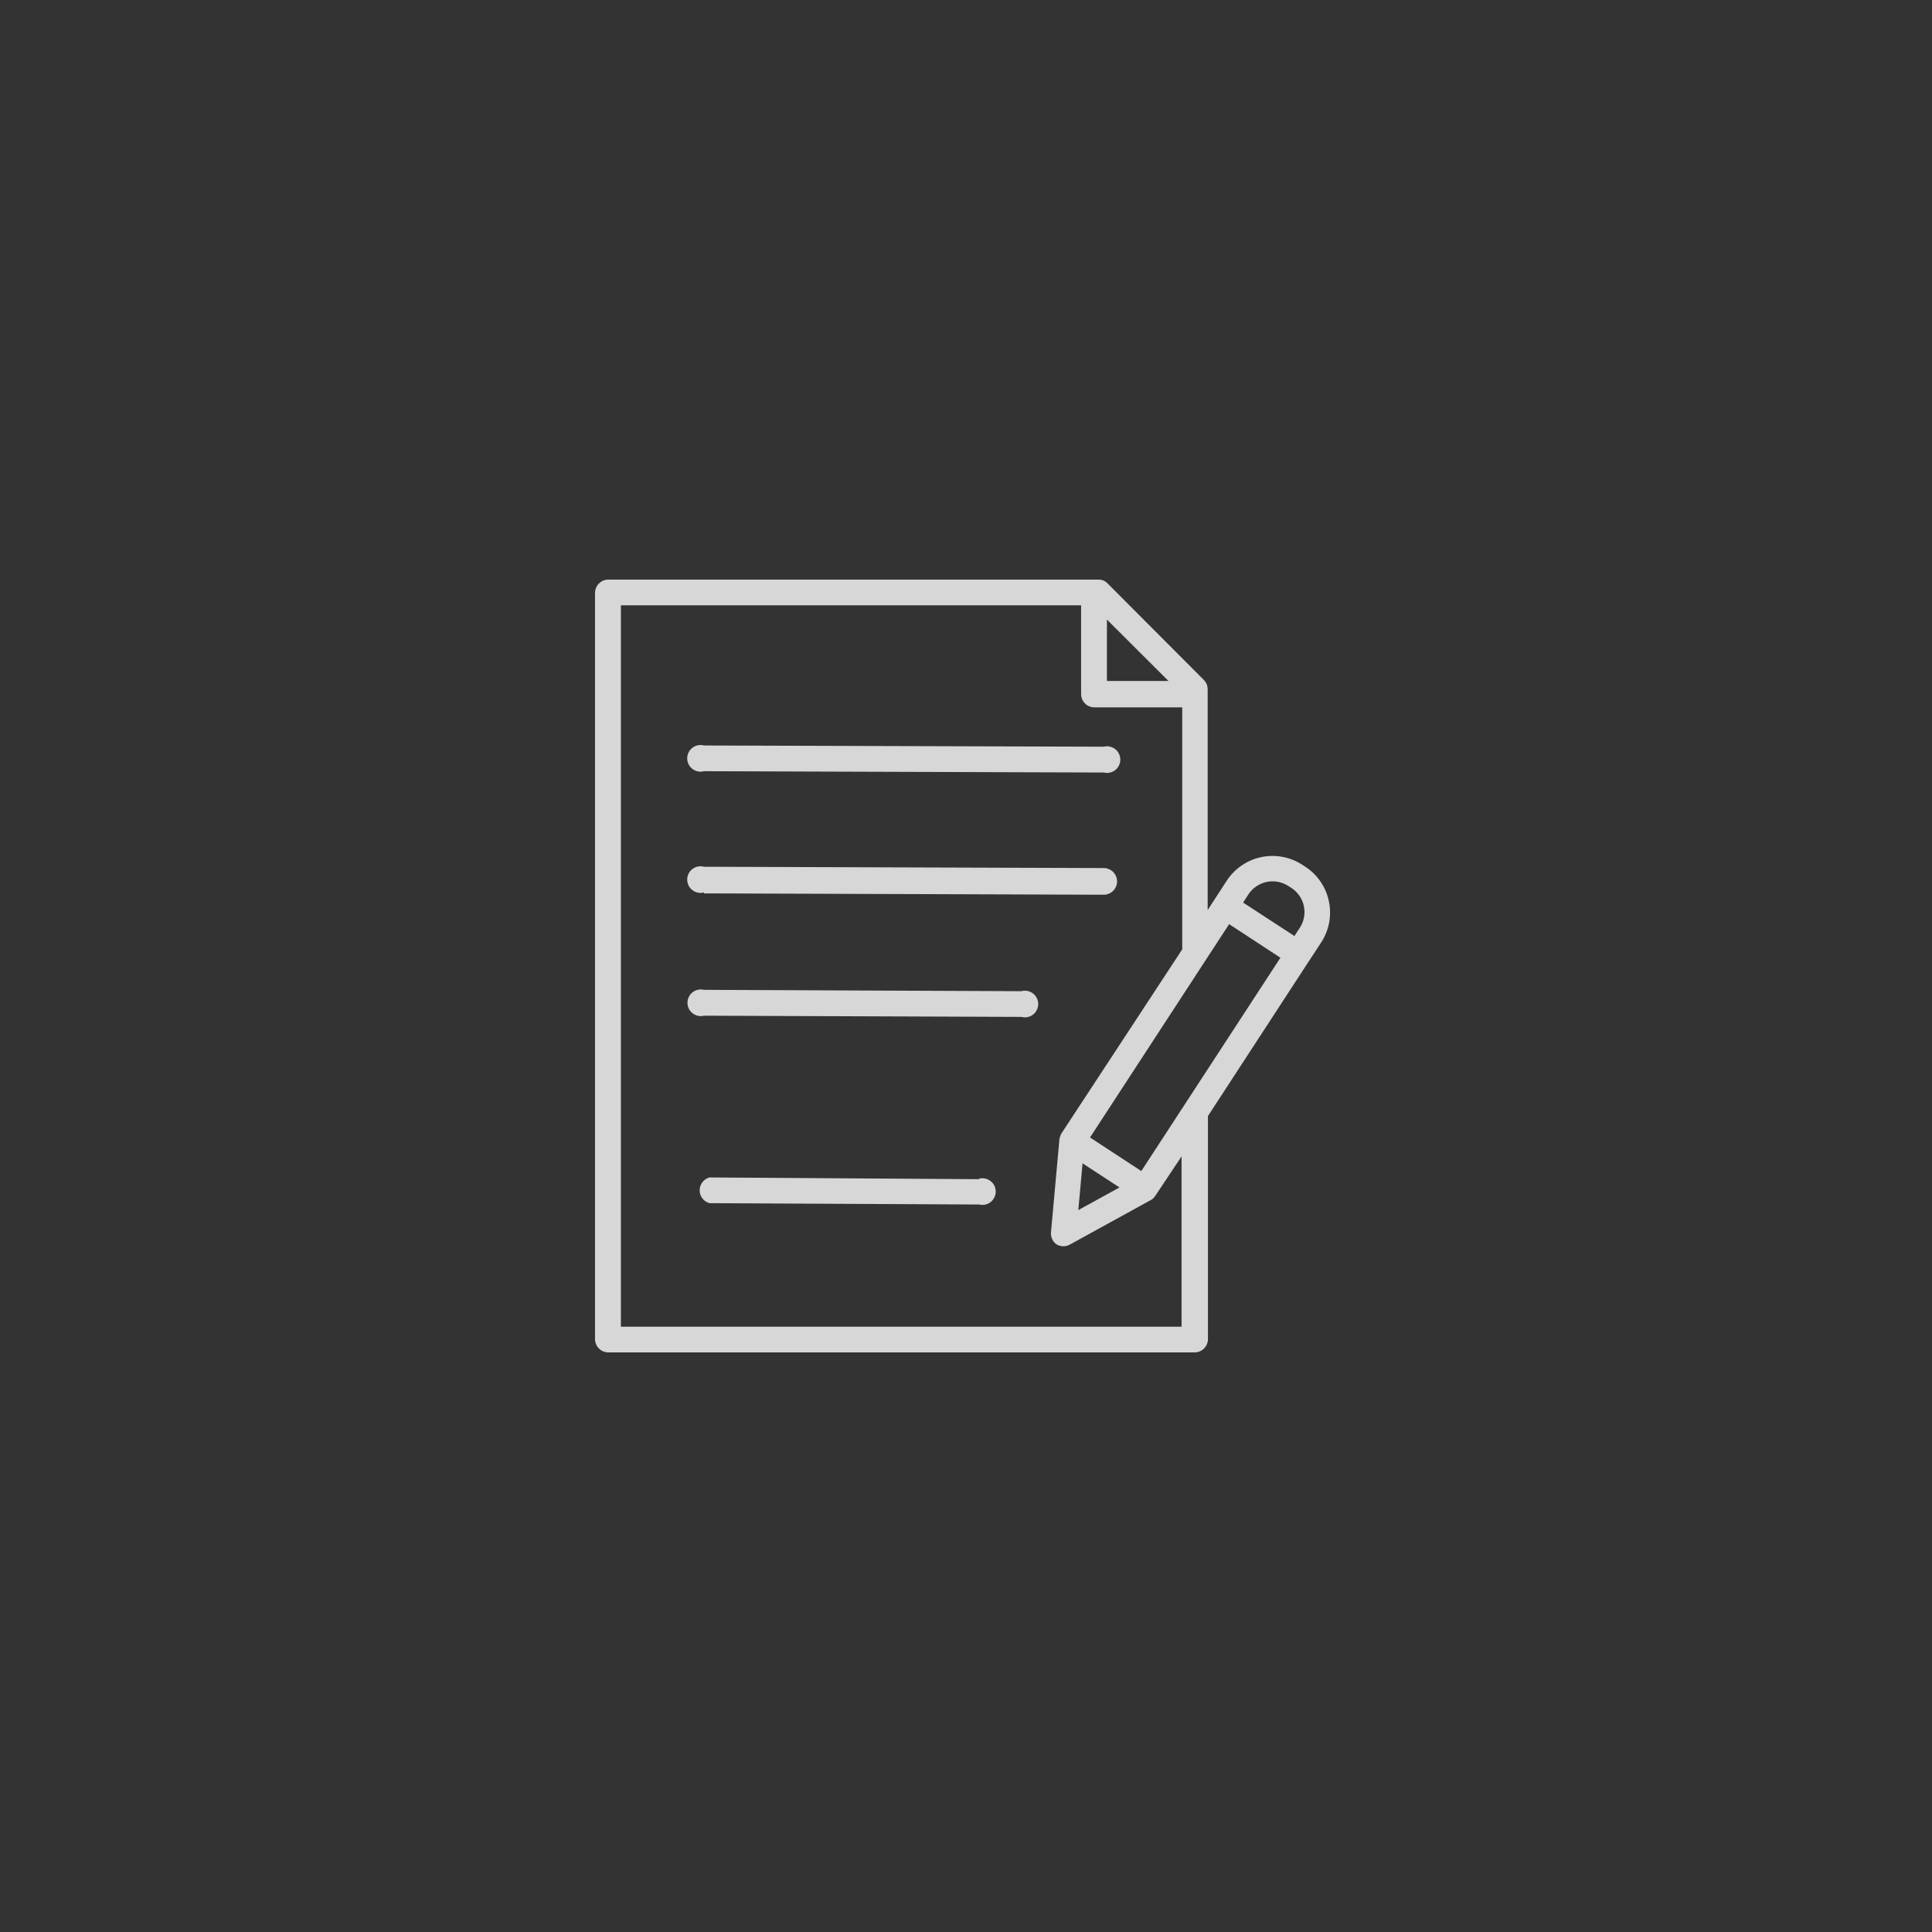 <svg xmlns="http://www.w3.org/2000/svg" xmlns:xlink="http://www.w3.org/1999/xlink" width="360" zoomAndPan="magnify" viewBox="0 0 270 270" height="360" preserveAspectRatio="xMidYMid meet" version="1.0"><rect x="0" y="0" width="270" height="270" fill="#333333" stroke="none"/><defs><filter x="0%" y="0%" width="100%" height="100%" id="2b46fd3509"><feColorMatrix values="0 0 0 0 1 0 0 0 0 1 0 0 0 0 1 0 0 0 1 0" color-interpolation-filters="sRGB"/></filter><mask id="1d4b2173a5"><g filter="url(#2b46fd3509)"><rect x="-27" width="324" fill="#000000" y="-27" height="324" fill-opacity="0.86"/></g></mask><clipPath id="91ed6614d9"><rect x="0" width="105" y="0" height="112"/></clipPath></defs><g mask="url(#1d4b2173a5)"><g transform="matrix(1, 0, 0, 1, 82, 78)"><g clip-path="url(#91ed6614d9)"><path fill="#f1f1f1" d="M 1.156 4.863 L 1.156 109.137 C 1.156 109.387 1.203 109.621 1.297 109.852 C 1.391 110.078 1.527 110.281 1.703 110.453 C 1.875 110.629 2.078 110.766 2.305 110.859 C 2.535 110.953 2.77 111 3.02 111 L 84.949 111 C 85.195 111 85.434 110.953 85.66 110.859 C 85.891 110.766 86.09 110.629 86.266 110.453 C 86.441 110.281 86.574 110.078 86.668 109.852 C 86.766 109.621 86.812 109.387 86.812 109.137 L 86.812 77.969 L 100.48 57 L 102.641 53.703 C 102.914 53.285 103.145 52.84 103.328 52.375 C 103.516 51.91 103.656 51.43 103.75 50.938 C 103.84 50.445 103.883 49.949 103.879 49.445 C 103.875 48.945 103.82 48.449 103.715 47.957 C 103.613 47.469 103.465 46.992 103.27 46.531 C 103.07 46.066 102.832 45.629 102.551 45.215 C 102.266 44.801 101.945 44.418 101.59 44.066 C 101.23 43.715 100.844 43.402 100.422 43.129 L 100.012 42.867 C 99.594 42.594 99.152 42.359 98.688 42.172 C 98.219 41.984 97.742 41.844 97.246 41.754 C 96.754 41.66 96.258 41.613 95.754 41.621 C 95.254 41.625 94.758 41.68 94.266 41.781 C 93.773 41.883 93.297 42.035 92.836 42.23 C 92.375 42.43 91.938 42.668 91.523 42.953 C 91.109 43.234 90.727 43.555 90.375 43.914 C 90.023 44.273 89.711 44.664 89.438 45.082 L 87.742 47.691 L 86.773 49.18 L 86.773 18.305 C 86.766 17.816 86.594 17.395 86.254 17.039 L 72.789 3.539 C 72.445 3.18 72.023 3 71.523 3 L 2.961 3 C 2.719 3.008 2.488 3.059 2.266 3.156 C 2.047 3.254 1.852 3.391 1.684 3.566 C 1.512 3.738 1.383 3.938 1.293 4.164 C 1.203 4.387 1.156 4.621 1.156 4.863 Z M 77.5 85.656 L 70.332 80.965 L 89.773 51.152 L 96.941 55.844 Z M 69.289 84.578 L 74.449 87.949 L 68.695 91.113 Z M 98.059 45.828 L 98.469 46.09 C 98.691 46.234 98.898 46.398 99.086 46.582 C 99.277 46.766 99.445 46.969 99.598 47.188 C 99.746 47.406 99.875 47.637 99.98 47.883 C 100.082 48.125 100.164 48.379 100.219 48.637 C 100.273 48.898 100.301 49.16 100.305 49.426 C 100.305 49.691 100.281 49.953 100.234 50.215 C 100.184 50.473 100.109 50.727 100.008 50.973 C 99.91 51.219 99.785 51.453 99.641 51.676 L 98.895 52.809 L 91.727 48.137 L 92.473 46.98 C 92.617 46.762 92.785 46.555 92.969 46.367 C 93.156 46.18 93.359 46.012 93.578 45.863 C 93.797 45.715 94.027 45.59 94.273 45.484 C 94.516 45.383 94.766 45.305 95.027 45.25 C 95.285 45.195 95.547 45.168 95.812 45.168 C 96.078 45.164 96.34 45.188 96.602 45.238 C 96.859 45.289 97.113 45.363 97.359 45.461 C 97.602 45.559 97.836 45.684 98.059 45.828 Z M 81.301 17.172 L 72.695 17.172 L 72.695 8.586 Z M 4.77 6.594 L 69.086 6.594 L 69.086 18.996 C 69.086 19.242 69.133 19.48 69.227 19.707 C 69.32 19.938 69.457 20.137 69.629 20.312 C 69.805 20.488 70.008 20.621 70.234 20.715 C 70.461 20.809 70.699 20.855 70.945 20.855 L 83.219 20.855 L 83.219 54.672 L 66.309 80.445 C 66.254 80.543 66.211 80.648 66.18 80.762 C 66.133 80.875 66.098 80.992 66.066 81.113 L 64.875 94.242 C 64.852 94.57 64.91 94.887 65.055 95.188 C 65.195 95.484 65.402 95.73 65.676 95.918 C 65.965 96.082 66.277 96.168 66.609 96.168 C 66.941 96.168 67.25 96.082 67.539 95.918 L 78.844 89.699 C 79.027 89.605 79.184 89.473 79.309 89.309 L 79.402 89.195 L 83.125 83.609 L 83.125 107.406 L 4.77 107.406 Z M 4.77 6.594 " fill-opacity="1" fill-rule="nonzero"/><path fill="#f1f1f1" d="M 16.387 29.777 L 72.25 29.961 C 72.527 30.031 72.809 30.039 73.09 29.977 C 73.367 29.918 73.621 29.801 73.848 29.625 C 74.074 29.449 74.25 29.23 74.375 28.973 C 74.5 28.715 74.566 28.441 74.566 28.156 C 74.566 27.871 74.5 27.598 74.375 27.34 C 74.25 27.082 74.074 26.863 73.848 26.688 C 73.621 26.512 73.367 26.395 73.09 26.336 C 72.809 26.277 72.527 26.281 72.25 26.352 L 16.387 26.184 C 16.109 26.105 15.824 26.098 15.543 26.152 C 15.258 26.207 15 26.324 14.77 26.5 C 14.539 26.676 14.359 26.895 14.23 27.156 C 14.102 27.414 14.039 27.691 14.039 27.98 C 14.039 28.27 14.102 28.543 14.23 28.805 C 14.359 29.066 14.539 29.281 14.77 29.457 C 15 29.637 15.258 29.75 15.543 29.809 C 15.824 29.863 16.109 29.852 16.387 29.777 Z M 16.387 29.777 " fill-opacity="1" fill-rule="nonzero"/><path fill="#f1f1f1" d="M 16.387 46.852 L 72.25 47.039 C 72.496 47.039 72.734 46.992 72.961 46.895 C 73.191 46.801 73.391 46.668 73.566 46.492 C 73.742 46.316 73.875 46.117 73.969 45.887 C 74.066 45.66 74.113 45.422 74.113 45.176 C 74.113 44.93 74.066 44.691 73.969 44.465 C 73.875 44.234 73.742 44.035 73.566 43.859 C 73.391 43.684 73.191 43.551 72.961 43.457 C 72.734 43.359 72.496 43.312 72.25 43.312 L 16.387 43.129 C 16.109 43.051 15.824 43.043 15.543 43.098 C 15.258 43.152 15 43.27 14.77 43.445 C 14.539 43.621 14.359 43.84 14.23 44.098 C 14.102 44.359 14.039 44.633 14.039 44.926 C 14.039 45.215 14.102 45.488 14.23 45.75 C 14.359 46.008 14.539 46.227 14.77 46.402 C 15 46.578 15.258 46.695 15.543 46.75 C 15.824 46.809 16.109 46.797 16.387 46.723 Z M 16.387 46.852 " fill-opacity="1" fill-rule="nonzero"/><path fill="#f1f1f1" d="M 60.742 60.52 L 16.387 60.332 C 16.109 60.262 15.832 60.258 15.551 60.316 C 15.27 60.375 15.016 60.496 14.789 60.672 C 14.562 60.848 14.387 61.066 14.262 61.324 C 14.137 61.582 14.074 61.852 14.074 62.141 C 14.074 62.426 14.137 62.699 14.262 62.957 C 14.387 63.215 14.562 63.43 14.789 63.605 C 15.016 63.785 15.27 63.902 15.551 63.961 C 15.832 64.02 16.109 64.016 16.387 63.945 L 60.742 64.113 C 61.023 64.188 61.305 64.199 61.59 64.145 C 61.875 64.086 62.133 63.973 62.363 63.797 C 62.594 63.621 62.773 63.402 62.898 63.141 C 63.027 62.883 63.094 62.605 63.094 62.316 C 63.094 62.027 63.027 61.75 62.898 61.492 C 62.773 61.23 62.594 61.012 62.363 60.836 C 62.133 60.66 61.875 60.543 61.59 60.488 C 61.305 60.434 61.023 60.441 60.742 60.52 Z M 60.742 60.52 " fill-opacity="1" fill-rule="nonzero"/><path fill="#f1f1f1" d="M 54.801 86.793 L 17.152 86.551 C 16.746 86.66 16.414 86.883 16.16 87.219 C 15.906 87.551 15.777 87.93 15.777 88.348 C 15.777 88.77 15.906 89.145 16.16 89.48 C 16.414 89.812 16.746 90.035 17.152 90.145 L 54.84 90.332 C 55.117 90.402 55.398 90.406 55.68 90.348 C 55.957 90.289 56.211 90.168 56.438 89.992 C 56.664 89.816 56.84 89.598 56.965 89.34 C 57.09 89.082 57.156 88.812 57.156 88.523 C 57.156 88.238 57.09 87.965 56.965 87.707 C 56.84 87.449 56.664 87.234 56.438 87.059 C 56.211 86.879 55.957 86.762 55.68 86.703 C 55.398 86.645 55.117 86.648 54.84 86.719 Z M 54.801 86.793 " fill-opacity="1" fill-rule="nonzero"/></g></g></g></svg>